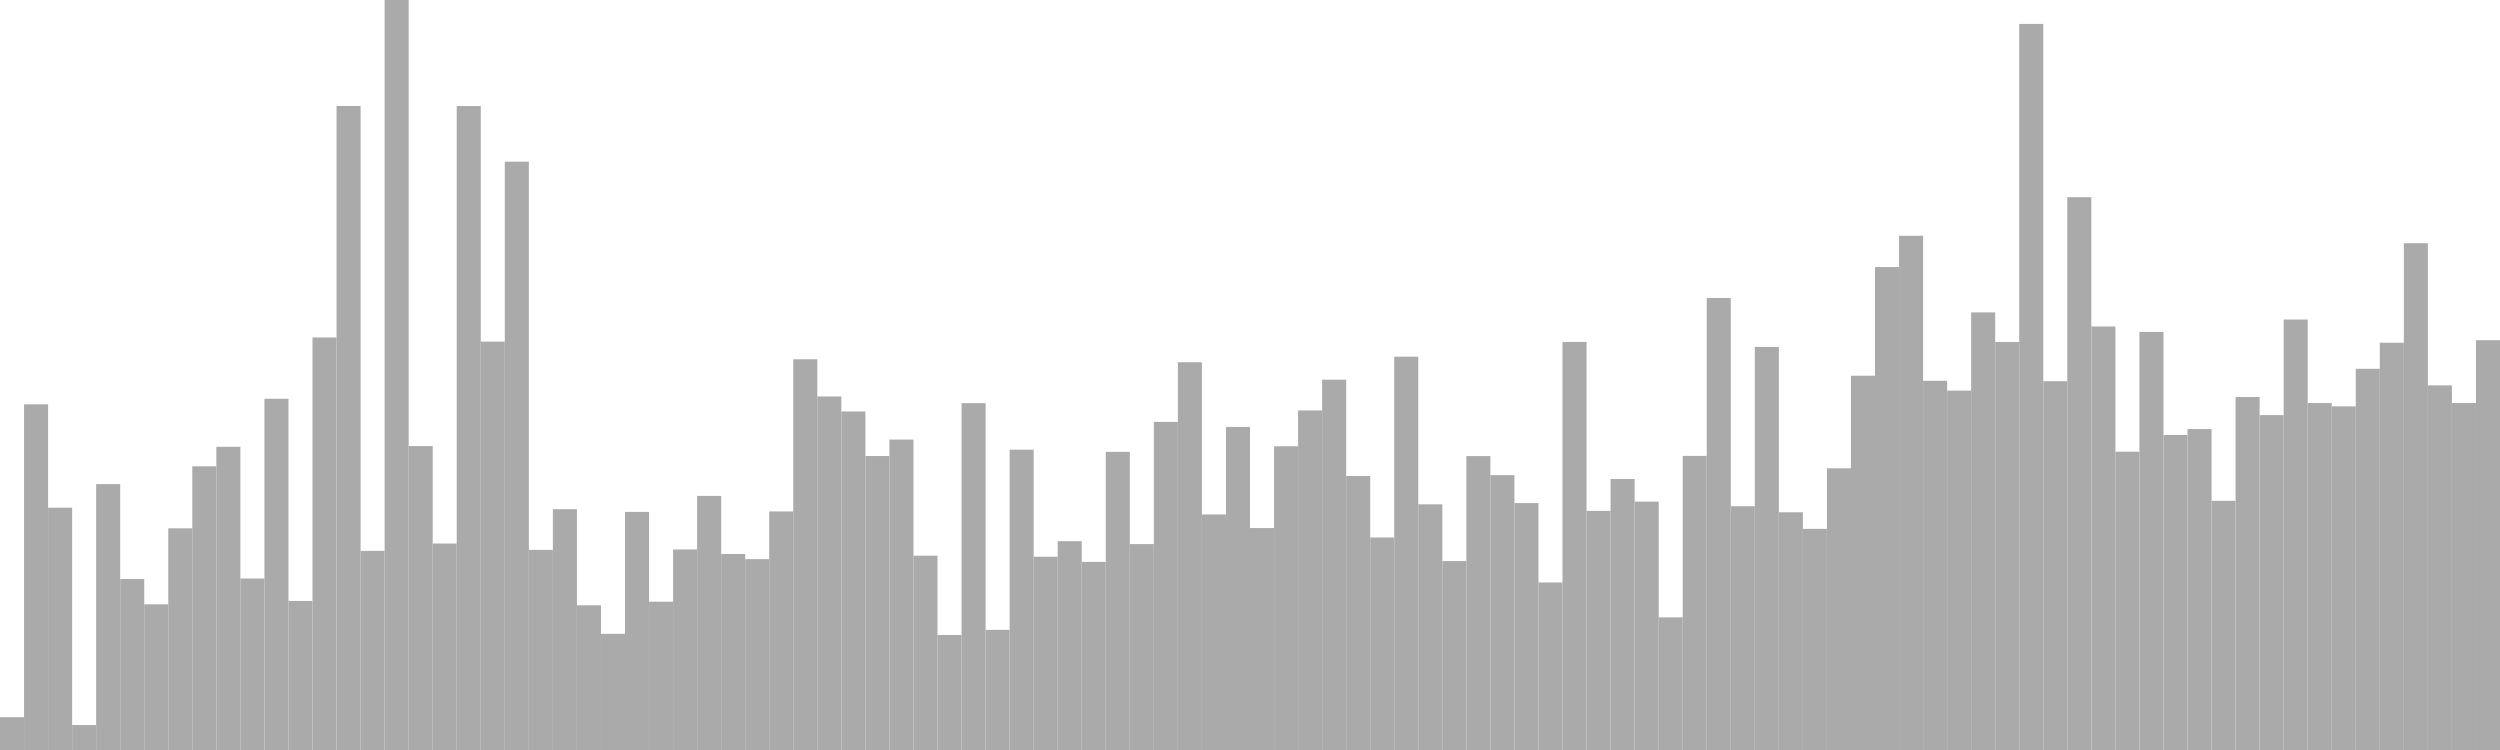<?xml version="1.0" standalone="no"?>
<svg xmlns:xlink="http://www.w3.org/1999/xlink" xmlns="http://www.w3.org/2000/svg" class="topic-graph" style="width: 100em; height: 30em; text-align: center;"><rect width="0.962em" height="1.312em" x="0em" y="28.688em" fill="#aaa"/><rect width="0.962em" height="13.827em" x="0.962em" y="16.173em" fill="#aaa"/><rect width="0.962em" height="9.692em" x="1.923em" y="20.308em" fill="#aaa"/><rect width="0.962em" height="0.998em" x="2.885em" y="29.002em" fill="#aaa"/><rect width="0.962em" height="10.635em" x="3.846em" y="19.365em" fill="#aaa"/><rect width="0.962em" height="6.839em" x="4.808em" y="23.161em" fill="#aaa"/><rect width="0.962em" height="5.828em" x="5.769em" y="24.172em" fill="#aaa"/><rect width="0.962em" height="8.867em" x="6.731em" y="21.133em" fill="#aaa"/><rect width="0.962em" height="11.348em" x="7.692em" y="18.652em" fill="#aaa"/><rect width="0.962em" height="12.128em" x="8.654em" y="17.872em" fill="#aaa"/><rect width="0.962em" height="6.86em" x="9.615em" y="23.14em" fill="#aaa"/><rect width="0.962em" height="14.049em" x="10.577em" y="15.951em" fill="#aaa"/><rect width="0.962em" height="5.962em" x="11.538em" y="24.038em" fill="#aaa"/><rect width="0.962em" height="16.5em" x="12.5em" y="13.5em" fill="#aaa"/><rect width="0.962em" height="25.761em" x="13.462em" y="4.239em" fill="#aaa"/><rect width="0.962em" height="7.965em" x="14.423em" y="22.035em" fill="#aaa"/><rect width="0.962em" height="30em" x="15.385em" y="0em" fill="#aaa"/><rect width="0.962em" height="12.157em" x="16.346em" y="17.843em" fill="#aaa"/><rect width="0.962em" height="8.259em" x="17.308em" y="21.741em" fill="#aaa"/><rect width="0.962em" height="25.758em" x="18.269em" y="4.242em" fill="#aaa"/><rect width="0.962em" height="16.336em" x="19.231em" y="13.664em" fill="#aaa"/><rect width="0.962em" height="23.534em" x="20.192em" y="6.466em" fill="#aaa"/><rect width="0.962em" height="8.005em" x="21.154em" y="21.995em" fill="#aaa"/><rect width="0.962em" height="9.633em" x="22.115em" y="20.367em" fill="#aaa"/><rect width="0.962em" height="5.787em" x="23.077em" y="24.213em" fill="#aaa"/><rect width="0.962em" height="4.647em" x="24.038em" y="25.353em" fill="#aaa"/><rect width="0.962em" height="9.525em" x="25em" y="20.475em" fill="#aaa"/><rect width="0.962em" height="5.932em" x="25.962em" y="24.068em" fill="#aaa"/><rect width="0.962em" height="8.021em" x="26.923em" y="21.979em" fill="#aaa"/><rect width="0.962em" height="10.164em" x="27.885em" y="19.836em" fill="#aaa"/><rect width="0.962em" height="7.84em" x="28.846em" y="22.16em" fill="#aaa"/><rect width="0.962em" height="7.634em" x="29.808em" y="22.366em" fill="#aaa"/><rect width="0.962em" height="9.542em" x="30.769em" y="20.458em" fill="#aaa"/><rect width="0.962em" height="15.629em" x="31.731em" y="14.371em" fill="#aaa"/><rect width="0.962em" height="14.141em" x="32.692em" y="15.859em" fill="#aaa"/><rect width="0.962em" height="13.541em" x="33.654em" y="16.459em" fill="#aaa"/><rect width="0.962em" height="11.759em" x="34.615em" y="18.241em" fill="#aaa"/><rect width="0.962em" height="12.417em" x="35.577em" y="17.583em" fill="#aaa"/><rect width="0.962em" height="7.772em" x="36.538em" y="22.228em" fill="#aaa"/><rect width="0.962em" height="4.601em" x="37.5em" y="25.399em" fill="#aaa"/><rect width="0.962em" height="13.874em" x="38.462em" y="16.126em" fill="#aaa"/><rect width="0.962em" height="4.806em" x="39.423em" y="25.194em" fill="#aaa"/><rect width="0.962em" height="12.013em" x="40.385em" y="17.987em" fill="#aaa"/><rect width="0.962em" height="7.732em" x="41.346em" y="22.268em" fill="#aaa"/><rect width="0.962em" height="8.353em" x="42.308em" y="21.647em" fill="#aaa"/><rect width="0.962em" height="7.524em" x="43.269em" y="22.476em" fill="#aaa"/><rect width="0.962em" height="11.926em" x="44.231em" y="18.074em" fill="#aaa"/><rect width="0.962em" height="8.237em" x="45.192em" y="21.763em" fill="#aaa"/><rect width="0.962em" height="13.124em" x="46.154em" y="16.876em" fill="#aaa"/><rect width="0.962em" height="15.511em" x="47.115em" y="14.489em" fill="#aaa"/><rect width="0.962em" height="9.421em" x="48.077em" y="20.579em" fill="#aaa"/><rect width="0.962em" height="12.923em" x="49.038em" y="17.077em" fill="#aaa"/><rect width="0.962em" height="8.878em" x="50em" y="21.122em" fill="#aaa"/><rect width="0.962em" height="12.149em" x="50.962em" y="17.851em" fill="#aaa"/><rect width="0.962em" height="13.583em" x="51.923em" y="16.417em" fill="#aaa"/><rect width="0.962em" height="14.813em" x="52.885em" y="15.187em" fill="#aaa"/><rect width="0.962em" height="10.96em" x="53.846em" y="19.04em" fill="#aaa"/><rect width="0.962em" height="8.5em" x="54.808em" y="21.5em" fill="#aaa"/><rect width="0.962em" height="15.733em" x="55.769em" y="14.267em" fill="#aaa"/><rect width="0.962em" height="9.827em" x="56.731em" y="20.173em" fill="#aaa"/><rect width="0.962em" height="7.557em" x="57.692em" y="22.443em" fill="#aaa"/><rect width="0.962em" height="11.757em" x="58.654em" y="18.243em" fill="#aaa"/><rect width="0.962em" height="10.994em" x="59.615em" y="19.006em" fill="#aaa"/><rect width="0.962em" height="9.877em" x="60.577em" y="20.123em" fill="#aaa"/><rect width="0.962em" height="6.701em" x="61.538em" y="23.299em" fill="#aaa"/><rect width="0.962em" height="16.322em" x="62.5em" y="13.678em" fill="#aaa"/><rect width="0.962em" height="9.564em" x="63.462em" y="20.436em" fill="#aaa"/><rect width="0.962em" height="10.839em" x="64.423em" y="19.161em" fill="#aaa"/><rect width="0.962em" height="9.935em" x="65.385em" y="20.065em" fill="#aaa"/><rect width="0.962em" height="5.306em" x="66.346em" y="24.694em" fill="#aaa"/><rect width="0.962em" height="11.764em" x="67.308em" y="18.236em" fill="#aaa"/><rect width="0.962em" height="18.08em" x="68.269em" y="11.92em" fill="#aaa"/><rect width="0.962em" height="9.751em" x="69.231em" y="20.249em" fill="#aaa"/><rect width="0.962em" height="16.124em" x="70.192em" y="13.876em" fill="#aaa"/><rect width="0.962em" height="9.509em" x="71.154em" y="20.491em" fill="#aaa"/><rect width="0.962em" height="8.846em" x="72.115em" y="21.154em" fill="#aaa"/><rect width="0.962em" height="11.268em" x="73.077em" y="18.732em" fill="#aaa"/><rect width="0.962em" height="14.971em" x="74.038em" y="15.029em" fill="#aaa"/><rect width="0.962em" height="19.317em" x="75em" y="10.683em" fill="#aaa"/><rect width="0.962em" height="20.569em" x="75.962em" y="9.431em" fill="#aaa"/><rect width="0.962em" height="14.768em" x="76.923em" y="15.232em" fill="#aaa"/><rect width="0.962em" height="14.376em" x="77.885em" y="15.624em" fill="#aaa"/><rect width="0.962em" height="17.504em" x="78.846em" y="12.496em" fill="#aaa"/><rect width="0.962em" height="16.321em" x="79.808em" y="13.679em" fill="#aaa"/><rect width="0.962em" height="29.043em" x="80.769em" y="0.957em" fill="#aaa"/><rect width="0.962em" height="14.753em" x="81.731em" y="15.247em" fill="#aaa"/><rect width="0.962em" height="22.113em" x="82.692em" y="7.887em" fill="#aaa"/><rect width="0.962em" height="16.94em" x="83.654em" y="13.06em" fill="#aaa"/><rect width="0.962em" height="11.932em" x="84.615em" y="18.068em" fill="#aaa"/><rect width="0.962em" height="16.724em" x="85.577em" y="13.276em" fill="#aaa"/><rect width="0.962em" height="12.6em" x="86.538em" y="17.4em" fill="#aaa"/><rect width="0.962em" height="12.837em" x="87.5em" y="17.163em" fill="#aaa"/><rect width="0.962em" height="9.967em" x="88.462em" y="20.033em" fill="#aaa"/><rect width="0.962em" height="14.119em" x="89.423em" y="15.881em" fill="#aaa"/><rect width="0.962em" height="13.395em" x="90.385em" y="16.605em" fill="#aaa"/><rect width="0.962em" height="17.219em" x="91.346em" y="12.781em" fill="#aaa"/><rect width="0.962em" height="13.878em" x="92.308em" y="16.122em" fill="#aaa"/><rect width="0.962em" height="13.746em" x="93.269em" y="16.254em" fill="#aaa"/><rect width="0.962em" height="15.248em" x="94.231em" y="14.752em" fill="#aaa"/><rect width="0.962em" height="16.29em" x="95.192em" y="13.71em" fill="#aaa"/><rect width="0.962em" height="20.272em" x="96.154em" y="9.728em" fill="#aaa"/><rect width="0.962em" height="14.585em" x="97.115em" y="15.415em" fill="#aaa"/><rect width="0.962em" height="13.879em" x="98.077em" y="16.121em" fill="#aaa"/><rect width="0.962em" height="16.393em" x="99.038em" y="13.607em" fill="#aaa"/></svg>